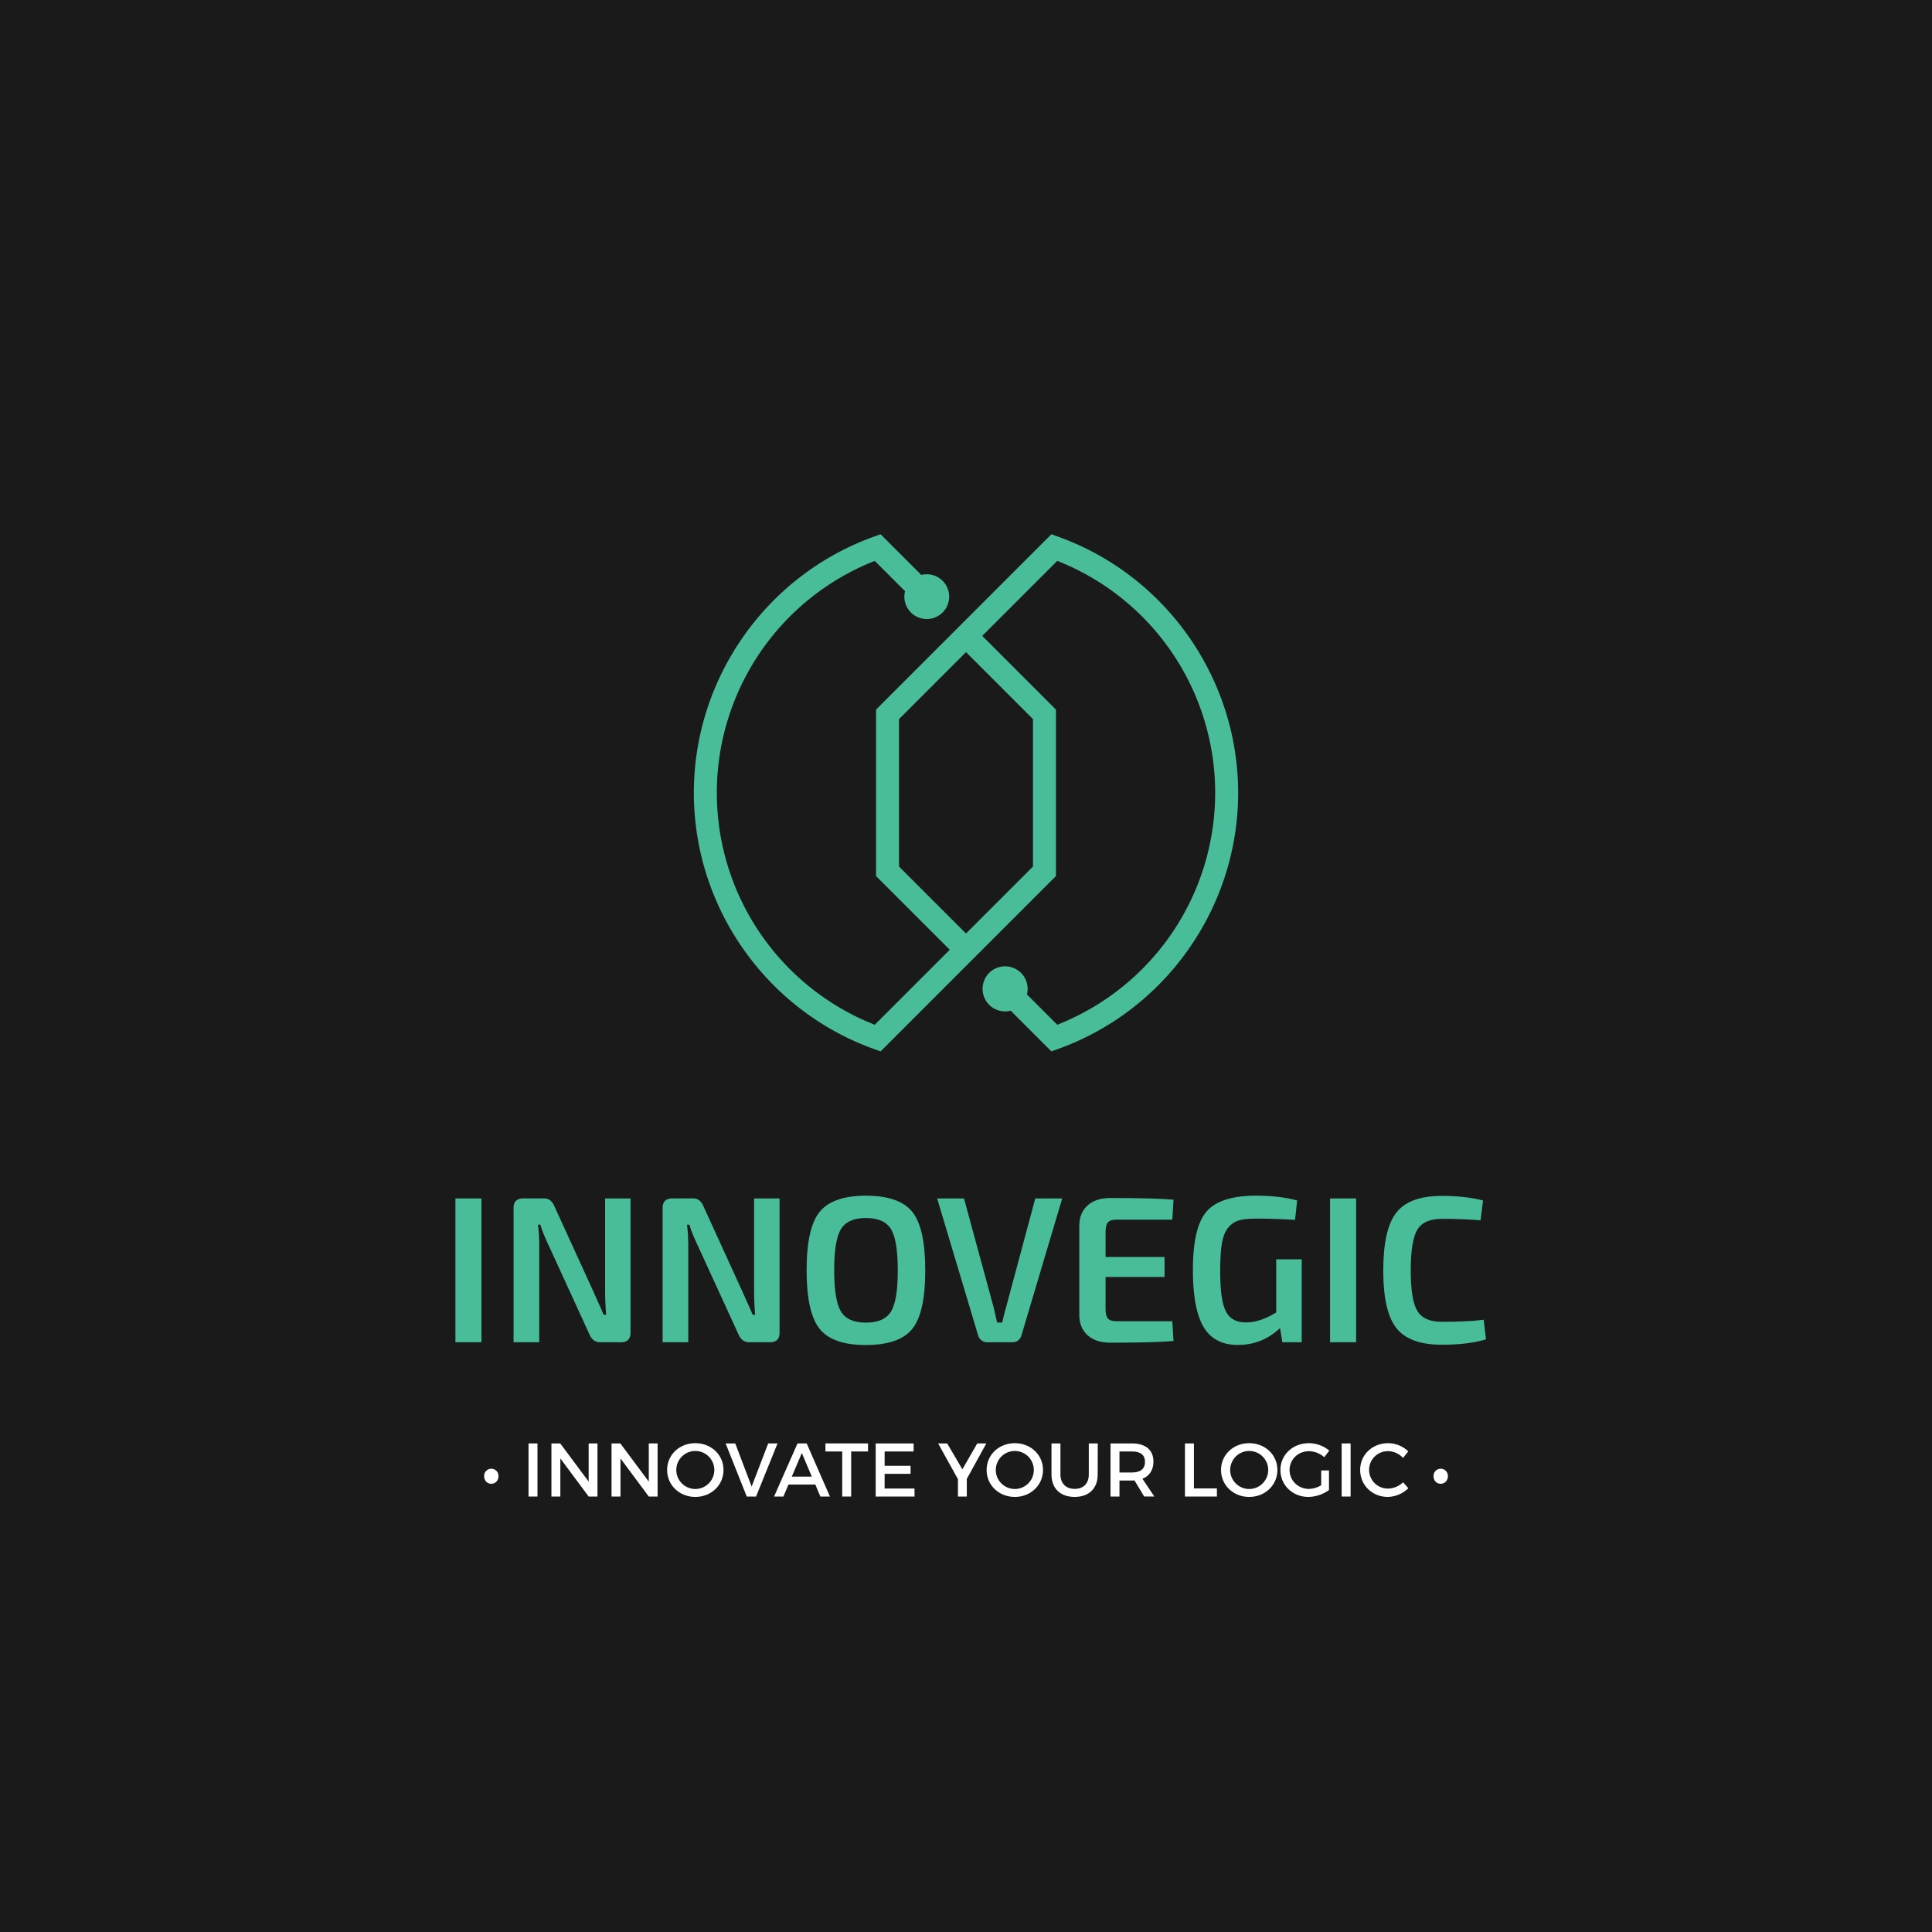 <svg id="Layer_1" data-name="Layer 1" xmlns="http://www.w3.org/2000/svg" viewBox="0 0 1920 1920"><defs><style>.cls-1{fill:#1a1a1a;}.cls-2{fill:#49bd99;}.cls-3{fill:#fff;}</style></defs><title>Logo</title><rect class="cls-1" width="1920" height="1920"/><path class="cls-2" d="M478.48,1333.9H452.59V1191h25.89Z"/><path class="cls-2" d="M626.6,1191v133.4q0,9.54-9.53,9.53H596.56q-7.45,0-10.77-7.87L545.6,1238.4q-7.26-15.53-8.49-21.33h-2.49a156,156,0,0,1,1.24,21.54v95.29H510.38V1200.49q0-9.52,9.74-9.52h20.09a10.37,10.37,0,0,1,6.53,1.86,15.68,15.68,0,0,1,4.25,6L589.93,1284c.42,1,1.86,4.21,4.35,9.73s4.35,9.81,5.59,12.85h2.49q-1-13.05-1-23.2V1191Z"/><path class="cls-2" d="M774.71,1191v133.4q0,9.54-9.53,9.53H744.67q-7.45,0-10.77-7.87l-40.19-87.63q-7.25-15.53-8.49-21.33h-2.48a157.56,157.56,0,0,1,1.24,21.54v95.29H658.5V1200.49q0-9.52,9.73-9.52h20.1a10.34,10.34,0,0,1,6.52,1.86,15.57,15.57,0,0,1,4.25,6L738,1284q.63,1.45,4.36,9.73t5.59,12.85h2.48q-1-13.05-1-23.2V1191Z"/><path class="cls-2" d="M860.47,1188.27q33.15,0,46.1,16t12.94,58.21q0,42.27-12.94,58.21t-46.1,16q-32.94,0-45.88-16t-13-58.21q0-42.26,13-58.21T860.47,1188.27Zm0,22.17q-18,0-24.75,11.08T829,1262.43q0,29.83,6.73,40.92t24.75,11.08q18.22,0,25-11.08t6.73-40.92q0-29.82-6.73-40.91T860.47,1210.44Z"/><path class="cls-2" d="M1055.61,1191l-40.39,135.68q-2.09,7.26-9.53,7.25H981.24a9.45,9.45,0,0,1-5.9-2,9.19,9.19,0,0,1-3.42-5.28L931.32,1191H958l29.21,107.3q.63,2.49,1.87,8c.82,3.66,1.45,6.32,1.86,8h5.18q1.25-6.63,3.93-16l28.8-107.3Z"/><path class="cls-2" d="M1165,1313l1.24,19.68q-18.86,1.66-63,1.66-14.1,0-22.27-7.25t-8.39-19.89v-89.49q.2-12.63,8.39-19.89t22.27-7.25q44.12,0,63,1.66L1165,1212.1h-55.93q-5.6,0-8,2.69t-2.38,9.32v25.07h58.63v19.88H1098.7V1301c0,4.43.79,7.53,2.38,9.33s4.25,2.69,8,2.69Z"/><path class="cls-2" d="M1293.63,1251.46v82.44h-19.26l-2.28-14.08q-17.82,16.77-41.85,16.78-23.61,0-34.18-17.92t-10.56-56.87q0-42.25,13.67-57.9t48.89-15.64q23.82,0,41,4.77L1287,1212.3q-20.09-1.24-37.7-1.24-11.19,0-17.4,1.55a21.33,21.33,0,0,0-11,7.05q-4.77,5.49-6.53,15.74t-1.76,27.86q0,28.8,5.6,39.88t20.09,11.08q13.88,0,30-9.94v-52.82Z"/><path class="cls-2" d="M1347.7,1333.9h-25.9V1191h25.9Z"/><path class="cls-2" d="M1474.48,1311.53l2.27,19.47q-17.19,5.38-43.91,5.39-32.11,0-45.16-16.57t-13-57.39q0-40.8,13-57.38t45.16-16.57q23.82,0,41,4.56l-2.48,19.68q-18-1.46-38.53-1.45-17.82,0-24.34,10.87t-6.53,40.29q0,29.43,6.53,40.3t24.34,10.87Q1459.13,1313.6,1474.48,1311.53Z"/><path class="cls-3" d="M495.38,1467c0,4.3-3,7.54-7.16,7.54s-7.09-3.24-7.09-7.54a7.13,7.13,0,1,1,14.25,0Z"/><path class="cls-3" d="M525.24,1487.24v-52.78h8.9v52.78Z"/><path class="cls-3" d="M585,1487.24l-28.13-37.85v37.85H548v-52.78h8.75L585,1472.39v-37.93h8.75v52.78Z"/><path class="cls-3" d="M644.76,1487.24l-28.13-37.85v37.85h-8.89v-52.78h8.74l28.28,37.93v-37.93h8.75v52.78Z"/><path class="cls-3" d="M719,1460.85c0,15.08-12.22,26.77-28,26.77s-28-11.69-28-26.77,12.21-26.62,28-26.62S719,1445.77,719,1460.85Zm-46.9,0a18.89,18.89,0,0,0,37.78,0,18.89,18.89,0,0,0-37.78,0Z"/><path class="cls-3" d="M742.12,1487.24l-21-52.78h9.57l16.29,42.9,16.44-42.9h9.28l-21.34,52.78Z"/><path class="cls-3" d="M783.59,1475.33l-5.05,11.91h-9.28l23.3-52.78h9.13l23.07,52.78h-9.5l-5-11.91ZM796.86,1444l-10,23.45h19.91Z"/><path class="cls-3" d="M845.88,1442.45v44.79H837v-44.79H820.32v-8h42.3v8Z"/><path class="cls-3" d="M879.13,1442.45v14.25h25.79v8H879.13v14.55h29.71v8h-38.6v-52.78h37.7v8Z"/><path class="cls-3" d="M960.8,1487.24H952V1470l-19.68-35.51h9l15.08,25.71,14.78-25.71h9l-19.38,35.21Z"/><path class="cls-3" d="M1036.51,1460.85c0,15.08-12.22,26.77-28,26.77s-28-11.69-28-26.77,12.21-26.62,28-26.62S1036.51,1445.77,1036.51,1460.85Zm-46.9,0a18.89,18.89,0,0,0,37.78,0,18.89,18.89,0,0,0-37.78,0Z"/><path class="cls-3" d="M1090.88,1465.37c0,13.8-8.67,22.25-22.92,22.25s-23-8.45-23-22.25v-30.91h8.9v30.91c0,8.9,5.5,14.26,14.17,14.26s14-5.28,14-14.26v-30.91h8.9Z"/><path class="cls-3" d="M1127.46,1471.26c-.76.07-1.59.07-2.42.07h-12.52v15.91h-8.89v-52.78H1125c13.5,0,21.27,6.56,21.27,18,0,8.44-3.92,14.4-10.94,17.12l11.84,17.64h-10.1Zm-2.42-7.92c8.15,0,12.82-3.47,12.82-10.63,0-6.94-4.67-10.26-12.82-10.26h-12.52v20.89Z"/><path class="cls-3" d="M1209.35,1479.17v8.07H1177.6v-52.78h8.9v44.71Z"/><path class="cls-3" d="M1269.45,1460.85c0,15.08-12.22,26.77-28,26.77s-28-11.69-28-26.77,12.21-26.62,28-26.62S1269.45,1445.77,1269.45,1460.85Zm-46.9,0a18.89,18.89,0,0,0,37.78,0,18.89,18.89,0,0,0-37.78,0Z"/><path class="cls-3" d="M1320.73,1461.3v19.46a35.81,35.81,0,0,1-20.51,6.86c-15.61,0-27.75-11.69-27.75-26.77s12.29-26.62,28.27-26.62a31.7,31.7,0,0,1,20.29,7.39l-5,6.56a23,23,0,0,0-15.24-6c-10.78,0-19.22,8.22-19.22,18.7s8.52,18.78,19.3,18.78A24.61,24.61,0,0,0,1313,1476V1461.3Z"/><path class="cls-3" d="M1333.32,1487.24v-52.78h8.9v52.78Z"/><path class="cls-3" d="M1399.53,1442.37l-5.2,6.49a20.61,20.61,0,0,0-14.71-6.71,18.59,18.59,0,1,0,0,37.17,21.86,21.86,0,0,0,14.71-6.25l5.27,5.88a30,30,0,0,1-20.43,8.67c-15.46,0-27.45-11.69-27.45-26.85,0-15,12.14-26.54,27.75-26.54A29.14,29.14,0,0,1,1399.53,1442.37Z"/><path class="cls-3" d="M1438.89,1467c0,4.3-3,7.54-7.16,7.54s-7.09-3.24-7.09-7.54a7.13,7.13,0,1,1,14.25,0Z"/><path class="cls-2" d="M1051.68,533.38l-6.81-2.46L870.6,705.19V870.61l73.26,73.25-74.54,74.55a247.74,247.74,0,0,1,0-461l30.12,30.12a22.56,22.56,0,0,0-.69,5.43A22.26,22.26,0,1,0,921,570.68a22.56,22.56,0,0,0-5.43.69l-40.45-40.45-6.81,2.46C761.39,571.9,689.54,674.19,689.54,787.9s71.84,216,178.78,254.52l6.81,2.45L1049.4,870.61V705.19l-73.26-73.26,74.54-74.54a247.74,247.74,0,0,1,0,461l-30.12-30.13a22.54,22.54,0,0,0,.69-5.42,22.39,22.39,0,1,0-16.83,21.56l40.45,40.45,6.81-2.45c106.93-38.53,178.78-140.81,178.78-254.52S1158.62,571.9,1051.68,533.38Zm-25.11,181.26V861.15L960,927.73l-66.57-66.58V714.64L960,648.07Z"/></svg>